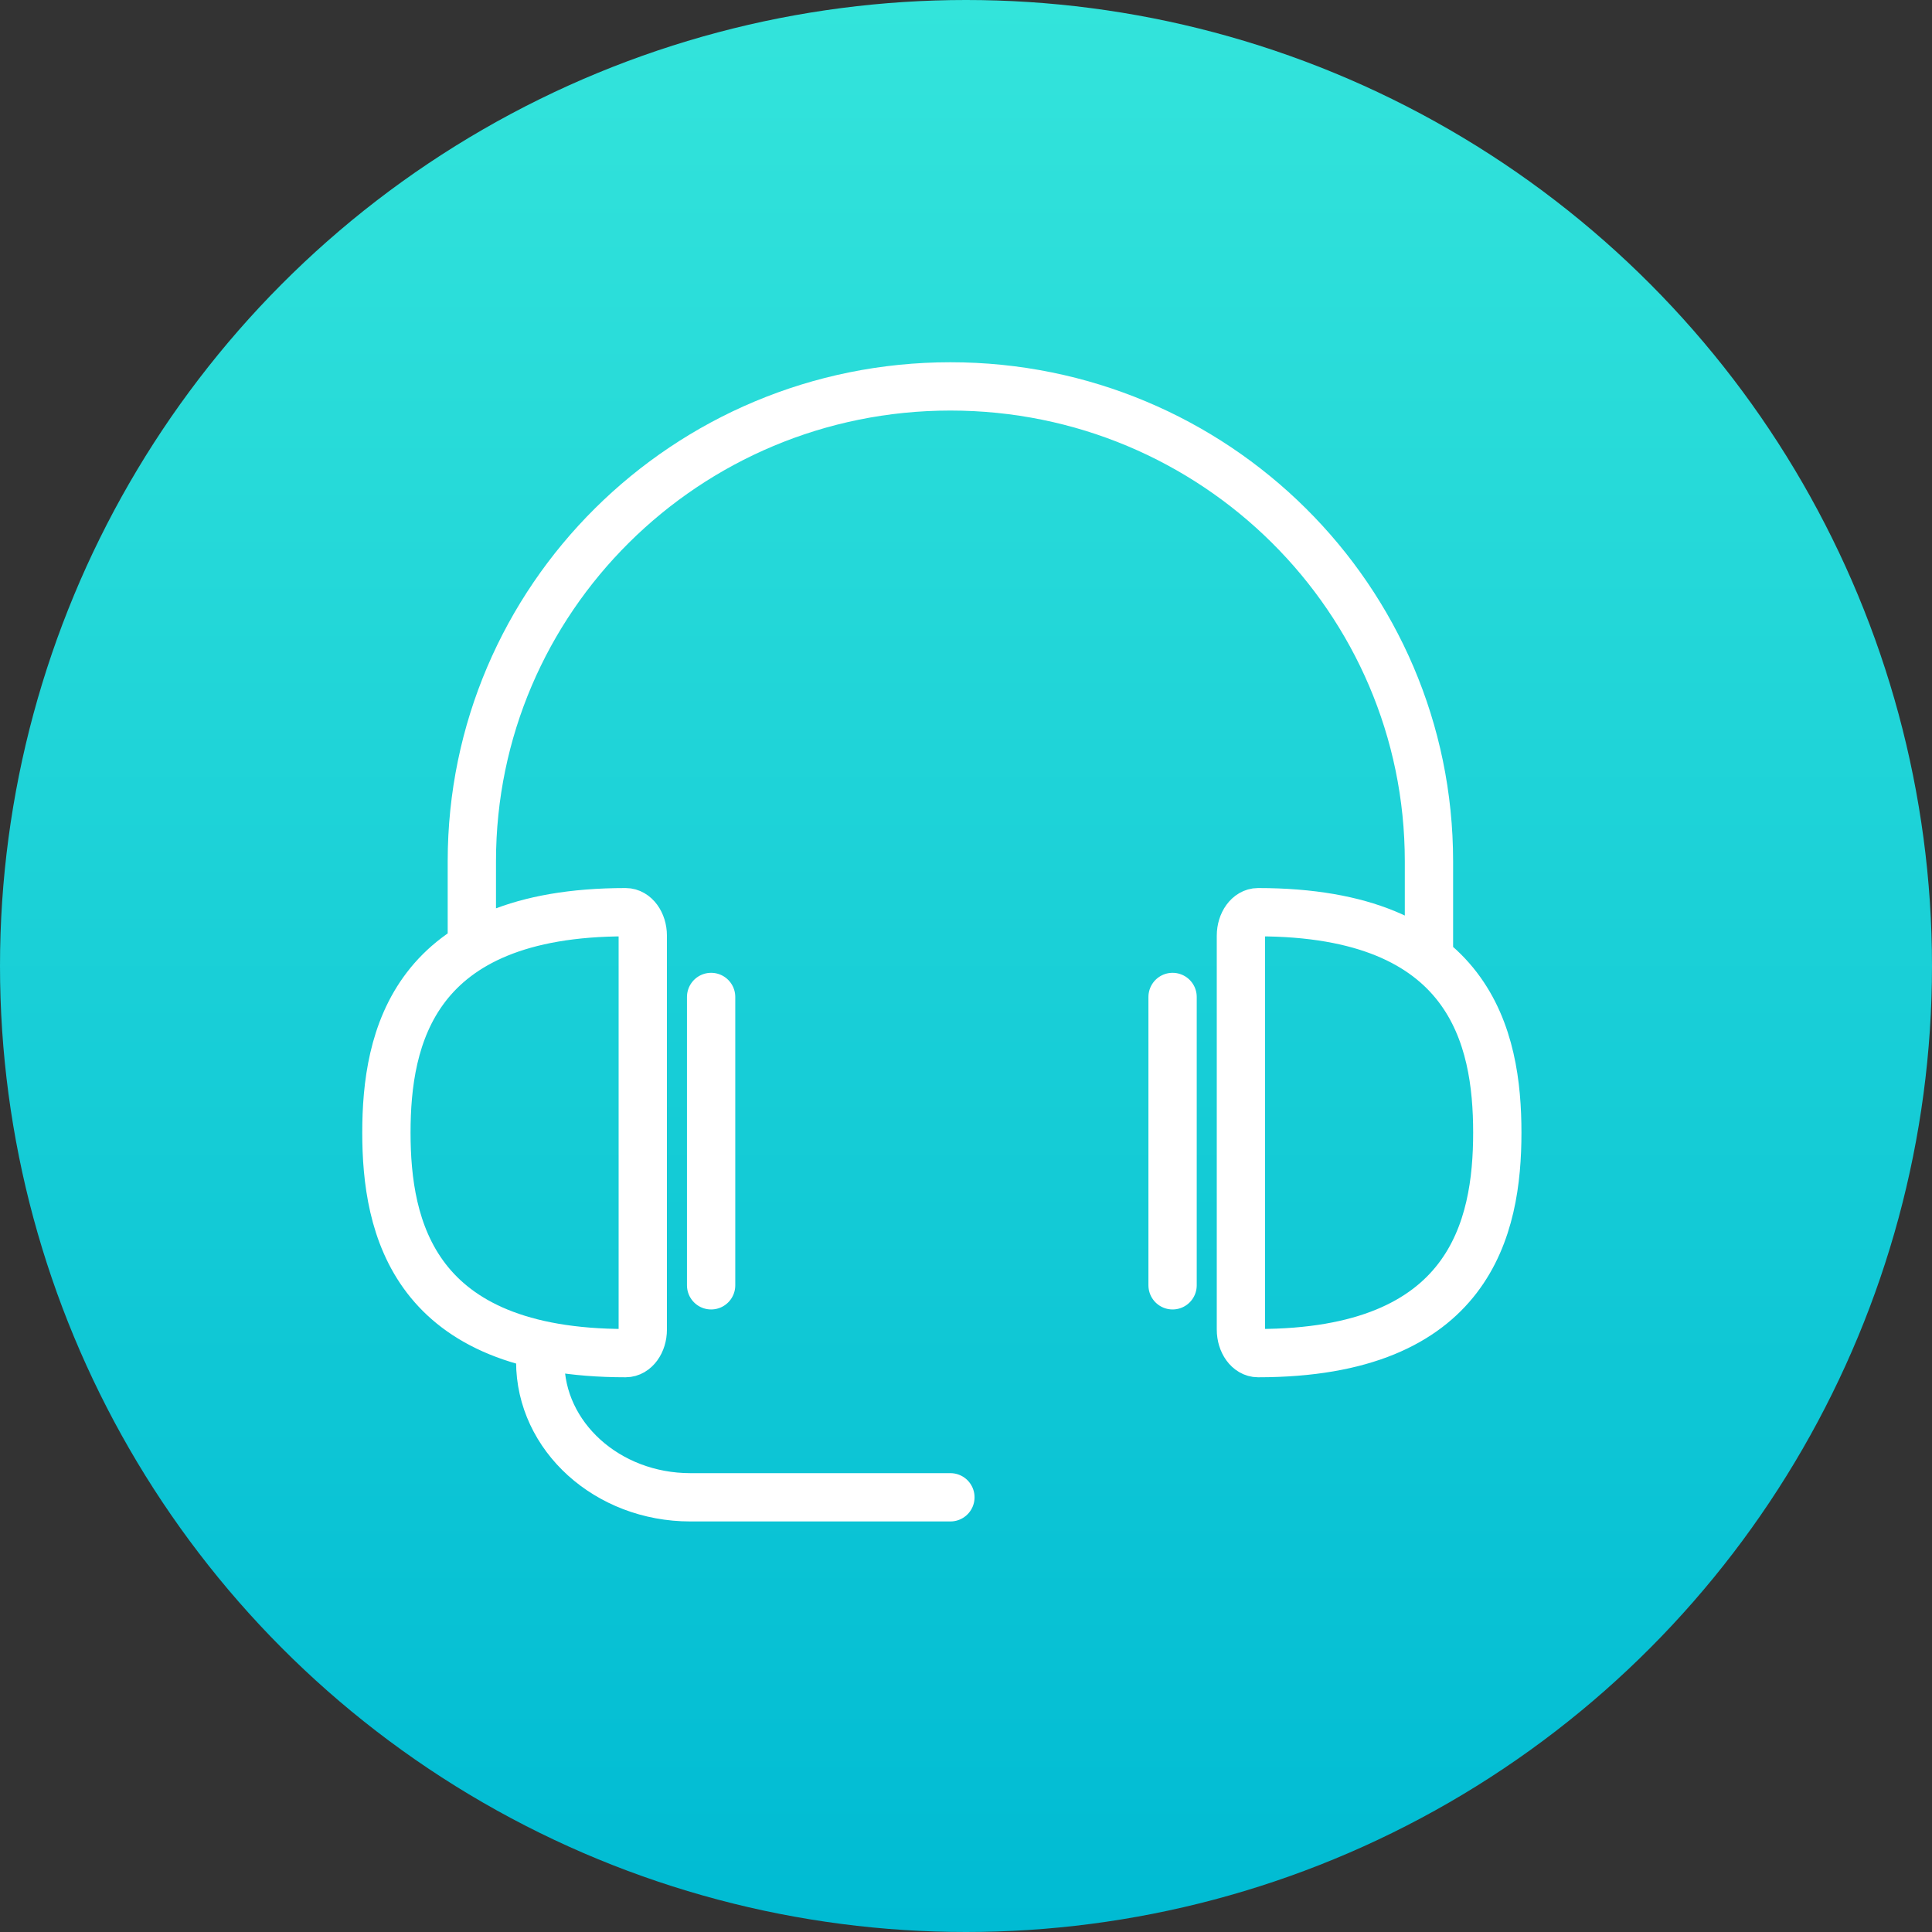 <svg width="40" height="40" viewBox="0 0 40 40" fill="none" xmlns="http://www.w3.org/2000/svg">
<rect x="0" y="0" width="40" height="40" fill="#333333" stroke="none"/>
<circle cx="20" cy="20" r="20" fill="url(#paint0_linear_2445_2276)"/>
<path d="M14.723 26.611V20.641M24.277 26.611V20.641M9.769 19.597V17.832C9.769 12.402 14.205 8 19.677 8C25.149 8 29.585 12.402 29.585 17.832V19.838M11.185 28.191C11.185 29.742 12.576 31 14.293 31H19.677M12.954 18.886C13.149 18.886 13.308 19.104 13.308 19.372V27.528C13.308 27.797 13.149 28.015 12.954 28.015C8.548 28.015 8 25.407 8 23.45C8 21.494 8.541 18.886 12.954 18.886ZM26.046 18.886C25.851 18.886 25.692 19.104 25.692 19.372L25.692 27.528C25.692 27.797 25.851 28.015 26.046 28.015C30.452 28.015 31 25.407 31 23.45C31 21.494 30.459 18.886 26.046 18.886Z" stroke="white" stroke-linecap="round" stroke-linejoin="round"/>
<defs>
<linearGradient id="paint0_linear_2445_2276" x1="20" y1="0" x2="20" y2="40" gradientUnits="userSpaceOnUse">
<stop stop-color="#33E4DB"/>
<stop offset="1" stop-color="#00BBD3"/>
</linearGradient>
</defs>
</svg>
